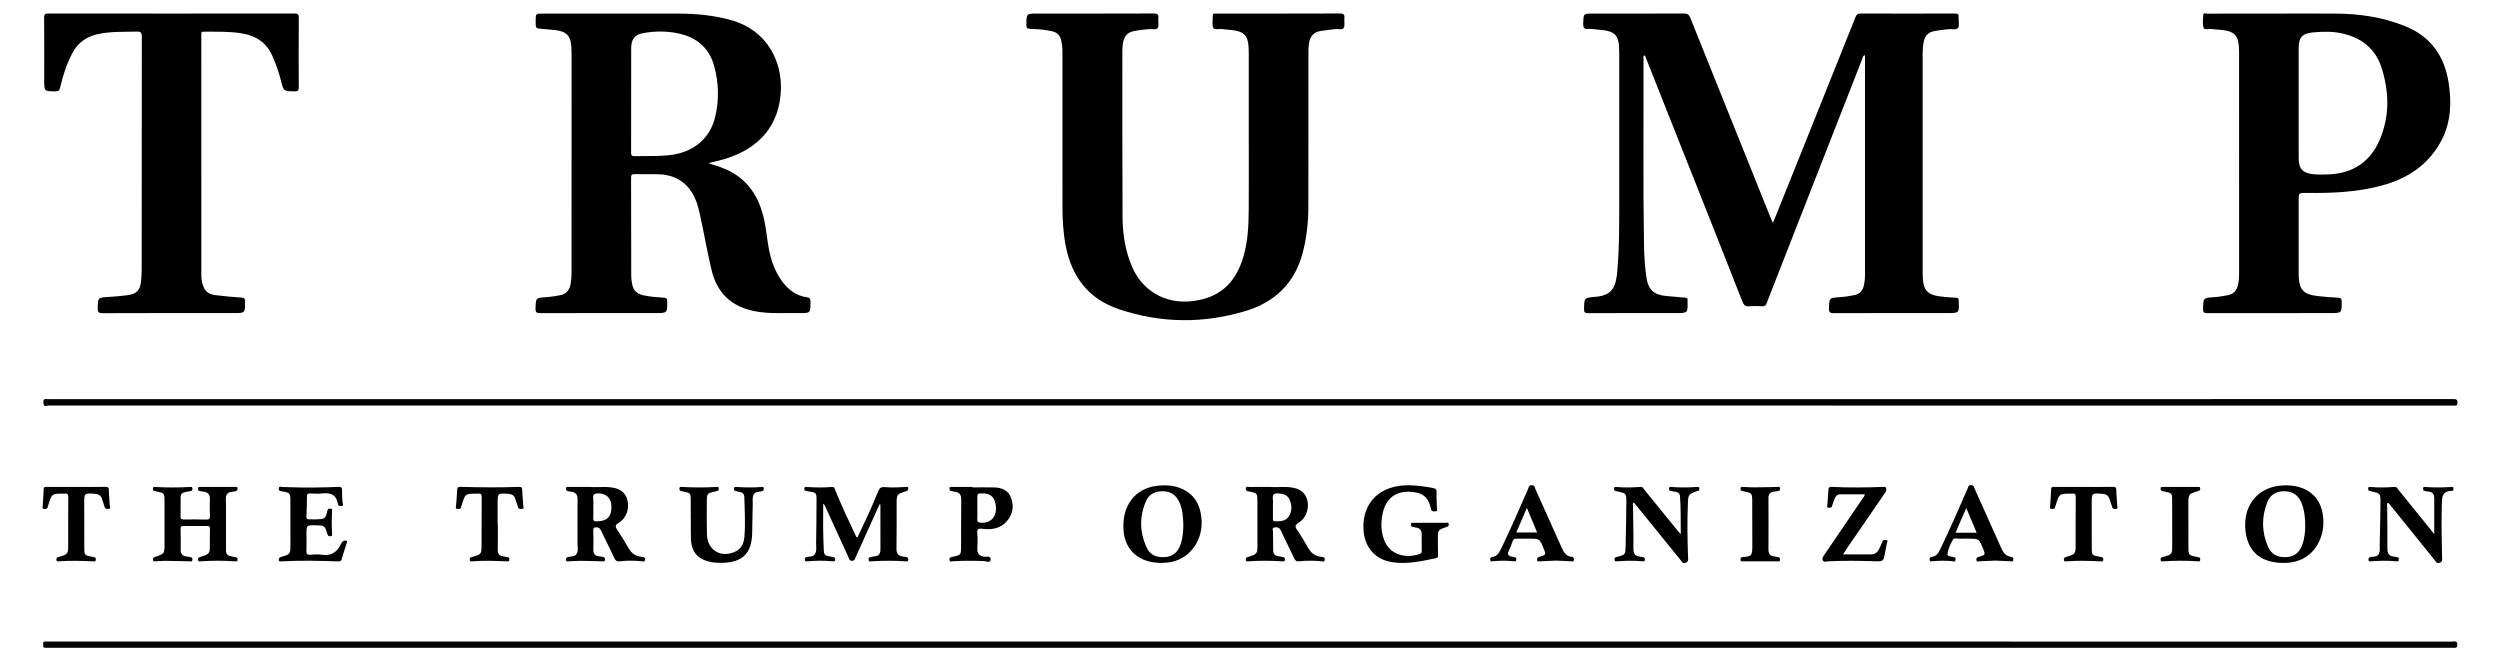 <?xml version="1.0" encoding="utf-8"?>
<!-- Generator: Adobe Illustrator 16.0.3, SVG Export Plug-In . SVG Version: 6.00 Build 0)  -->
<!DOCTYPE svg PUBLIC "-//W3C//DTD SVG 1.1//EN" "http://www.w3.org/Graphics/SVG/1.1/DTD/svg11.dtd">
<svg version="1.1" id="Capa_1" xmlns="http://www.w3.org/2000/svg" xmlns:xlink="http://www.w3.org/1999/xlink" x="0px" y="0px"
	 width="2560px" height="674px" viewBox="0 0 2560 674" enable-background="new 0 0 2560 674" xml:space="preserve">
<path fill-rule="evenodd" clip-rule="evenodd" d="M1815.497,228.306c8.108-20.163,15.849-39.375,23.563-58.597
	c20.342-50.69,40.701-101.374,60.937-152.106c1.129-2.828,2.422-3.79,5.502-3.777c32.083,0.129,64.166,0.128,96.249,0.003
	c3.188-0.013,4.193,0.837,3.921,3.98c-0.317,3.667,1.086,8.236-0.645,10.809c-1.644,2.447-6.568,0.829-10.033,1.273
	c-4.944,0.634-9.895,1.034-14.802,2.091c-6.247,1.345-9.286,5.294-10.403,11.182c-0.692,3.647-0.989,7.328-0.988,11.055
	c0.028,75.129,0.02,150.259,0.021,225.388c0,18.342,4.235,22.93,22.581,24.45c3.855,0.319,7.712,0.716,11.574,0.816
	c2.105,0.054,2.586,0.777,2.698,2.826c0.708,12.889,0.768,12.886-11.875,12.886c-38.532,0-77.064-0.058-115.596,0.087
	c-3.949,0.015-5.527-0.505-5.348-5.057c0.418-10.546,0.123-10.607,10.778-11.278c5.161-0.325,10.229-1.11,15.285-2.173
	c5.587-1.175,8.585-4.716,9.739-10.051c0.715-3.308,1.131-6.655,1.13-10.066c-0.022-74.323-0.017-148.646-0.021-222.969
	c0-0.766-0.065-1.531-0.108-2.505c-2.318,0.398-2.182,2.393-2.676,3.654c-30.431,77.626-60.802,155.276-91.178,232.924
	c-2.282,5.835-4.624,11.647-6.812,17.517c-0.772,2.071-1.831,3.033-4.201,2.927c-4.505-0.202-9.054-0.367-13.531,0.036
	c-3.87,0.348-5.567-1.084-6.956-4.624c-16.144-41.123-32.449-82.182-48.725-123.252c-16.511-41.669-33.026-83.335-49.588-124.984
	c-0.56-1.407-0.689-3.124-2.288-4.215c-1.246,0.98-0.745,2.35-0.743,3.487c0.199,63.359-0.579,126.721,0.497,190.076
	c0.2,11.759,0.831,23.526,2.692,35.162c1.82,11.368,7.801,16.665,19.488,17.736c6.578,0.603,13.151,1.271,19.737,1.773
	c1.954,0.149,3.053,0.694,2.712,2.844c-0.049,0.315-0.012,0.644-0.004,0.966c0.247,11.985,0.247,11.985-11.755,11.985
	c-29.987,0-59.975-0.054-89.962,0.078c-3.295,0.015-4.333-0.672-4.284-4.158c0.156-11.239-0.04-11.701,11.302-12.538
	c17.927-1.323,21.378-10.477,22.766-26.506c1.779-20.571,1.938-41.216,1.949-61.853c0.029-53.687,0.017-107.374,0.009-161.061
	c-0.002-19.237-3.479-22.941-22.712-24.322c-2.894-0.208-5.836-0.903-8.666-0.578c-4.963,0.57-5.674-1.599-5.522-5.959
	c0.339-9.776,0.105-9.785,9.695-9.785c31.115,0,62.231,0.075,93.347-0.1c3.643-0.02,5.267,1.036,6.614,4.405
	c27.341,68.303,54.81,136.555,82.262,204.813C1813.718,224.499,1814.425,225.928,1815.497,228.306z"/>
<path fill-rule="evenodd" clip-rule="evenodd" d="M1278.747,143.355c0.001-29.504,0.007-59.008-0.001-88.512
	c-0.005-19.498-3.458-23.181-23.026-24.635c-1.286-0.096-2.59-0.133-3.848-0.382c-3.254-0.645-8.394,1.201-9.446-1.294
	c-1.563-3.705-0.439-8.536-0.496-12.887c-0.016-1.201,0.489-1.756,1.687-1.732c0.966,0.019,1.934-0.007,2.901-0.007
	c41.757,0,83.515,0.068,125.271-0.105c4.153-0.018,5.331,1.153,4.857,5.081c-0.4,3.318,0.863,7.491-0.739,9.822
	c-1.545,2.247-6.002,0.644-9.155,1.127c-4.77,0.732-9.593,1.12-14.361,1.867c-6.889,1.079-10.667,5.235-11.865,12.1
	c-0.671,3.852-0.725,7.693-0.725,11.553c-0.018,52.236,0.069,104.474-0.057,156.71c-0.04,16.147-1.776,32.138-6.043,47.798
	c-8.263,30.333-28.457,49.491-57.686,58.419c-43.532,13.298-87.457,12.806-130.655-1.813c-30.821-10.43-47.976-33.167-54.081-64.778
	c-2.551-13.208-3.3-26.527-3.311-39.914c-0.041-52.236-0.009-104.474-0.029-156.71c-0.002-4.669-0.118-9.327-1.292-13.916
	c-1.233-4.813-3.958-7.794-8.918-9.022c-7.416-1.836-14.963-2.266-22.52-2.548c-2.869-0.107-4.201-0.462-4.19-3.915
	c0.035-11.757-0.13-11.758,11.683-11.758c39.5,0,79,0.066,118.499-0.1c4.012-0.017,5.449,0.904,4.943,4.974
	c-0.413,3.321,0.969,7.594-0.66,9.836c-1.739,2.395-6.29,0.809-9.594,1.223c-5.267,0.661-10.549,1.008-15.757,2.25
	c-5.545,1.321-8.512,4.729-9.777,10.063c-0.788,3.321-1.071,6.673-1.069,10.066c0.03,56.589-0.129,113.18,0.203,169.768
	c0.102,17.446,2.679,34.693,9.621,50.939c10.569,24.738,33.678,38.258,60.446,35.57c28.265-2.839,45.387-17.571,53.704-45.709
	c4.726-15.988,5.288-32.384,5.434-48.813C1278.901,190.434,1278.745,166.894,1278.747,143.355z"/>
<path fill-rule="evenodd" clip-rule="evenodd" d="M175.917,13.905c41.749,0,83.497,0.042,125.245-0.076
	c3.57-0.01,4.844,0.605,4.807,4.585c-0.219,23.532-0.183,47.067-0.026,70.6c0.023,3.462-0.604,4.639-4.381,4.558
	c-11.022-0.238-11.106-0.02-13.787-10.701c-2.237-8.91-5.275-17.497-9.018-25.895c-6.086-13.654-16.89-20.455-31.21-22.822
	c-12.812-2.119-25.7-1.575-38.579-1.733c-1.997-0.024-3.093,0.429-2.856,2.649c0.102,0.956,0.016,1.932,0.016,2.899
	c0,79.307-0.007,158.612,0.019,237.918c0.001,4.498-0.189,9.004,0.858,13.47c1.884,8.036,5.446,11.839,13.555,12.877
	c8.939,1.145,17.941,1.862,26.934,2.502c2.705,0.192,3.362,1.06,3.39,3.702c0.13,12.149,0.222,12.148-11.648,12.148
	c-44.649,0-89.3-0.069-133.949,0.111c-4.298,0.017-5.369-1.033-5.243-5.274c0.321-10.794,0.104-10.688,11.038-11.344
	c6.748-0.405,13.504-0.979,20.195-1.912c8.487-1.184,12.161-5.126,13.063-13.548c0.445-4.158,0.736-8.354,0.738-12.533
	c0.042-79.467-0.003-158.935,0.127-238.401c0.006-4.155-0.804-5.487-5.224-5.35c-13.504,0.418-27.035-0.358-40.395,2.734
	c-11.743,2.718-20.291,9.102-25.813,19.857C68.15,65.88,64.39,77.455,61.649,89.382c-0.674,2.937-1.58,4.216-4.94,4.182
	c-11.424-0.114-11.425,0.05-11.425-11.504c0-21.277,0.108-42.556-0.102-63.831c-0.037-3.729,1.017-4.417,4.523-4.407
	C91.775,13.95,133.846,13.905,175.917,13.905z"/>
<path fill-rule="evenodd" clip-rule="evenodd" fill="#020202" d="M1280.528,408.704c410.138,0,820.277,0.002,1230.416-0.034
	c3.233-0.001,6.196-0.38,5.403,4.468c-0.259,1.587-0.577,2.343-2.26,2.2c-1.12-0.095-2.255-0.016-3.384-0.016
	c-820.277,0.001-1640.554,0.002-2460.832-0.093c-1.745,0-4.747,1.981-5.338-1.872c-0.491-3.195,0.064-5.435,4.133-4.684
	c1.092,0.201,2.252,0.03,3.38,0.03C461.541,408.704,871.034,408.704,1280.528,408.704z"/>
<path fill-rule="evenodd" clip-rule="evenodd" fill="#050505" d="M1280.377,656.945c409.977,0,819.953-0.002,1229.93,0.033
	c2.664,0,6.556-1.537,5.929,3.943c-0.224,1.948-0.904,2.512-2.656,2.421c-1.287-0.067-2.579-0.011-3.868-0.011
	c-819.793,0-1639.585,0-2459.378-0.002c-1.451,0-2.911,0.091-4.35-0.044c-2.623-0.246-1.471-2.386-1.713-3.767
	c-0.239-1.359-0.103-2.625,1.824-2.573c1.45,0.04,2.901-0.001,4.353-0.001C460.423,656.945,870.4,656.945,1280.377,656.945z"/>
<path fill-rule="evenodd" clip-rule="evenodd" d="M900.69,516.407c-5.417,11.947-10.843,23.891-16.246,35.844
	c-2.713,6.003-5.317,12.056-8.113,18.02c-0.804,1.715-0.95,4.105-4.021,3.986c-2.778-0.108-2.834-2.226-3.572-3.831
	c-7.706-16.794-15.349-33.615-23.054-50.408c-0.626-1.364-0.783-3.094-2.73-4.076c-0.135,16.463-0.221,32.667,0.687,48.868
	c0.154,2.753,1.448,4.088,4.024,4.534c1.901,0.329,3.788,0.746,5.677,1.143c1.587,0.333,1.935,1.419,1.818,2.884
	c-0.109,1.371-1.012,1.512-2.019,1.413c-9.017-0.876-18.03-0.718-27.043,0.027c-1.099,0.091-1.85-0.17-1.947-1.474
	c-0.108-1.447,0.182-2.522,1.803-2.888c2.931-0.661,6.584-0.161,8.406-2.914c2.215-3.348,1.313-7.512,1.371-11.328
	c0.228-14.99,0.393-29.982,0.391-44.974c-0.001-6.411-0.765-7.009-7.109-7.879c-1.275-0.176-2.533-0.469-3.806-0.66
	c-1.49-0.226-1.604-1.233-1.616-2.469c-0.016-1.755,1.153-1.66,2.284-1.587c8.696,0.567,17.397,0.84,26.083-0.044
	c2.652-0.271,2.71,1.752,3.31,3.243c6.357,15.812,13.638,31.207,20.967,46.58c0.32,0.671,0.319,1.626,1.786,1.96
	c6.721-14.381,13.71-28.745,19.681-43.577c3.348-8.316,3.264-8.426,12-7.808c5.818,0.411,11.596-0.119,17.393-0.303
	c1.065-0.034,2.7-0.886,2.95,1.307c0.202,1.771-0.539,2.496-2.222,3.027c-9.591,3.032-9.645,3.079-9.688,13.196
	c-0.065,15.154,0.154,30.313-0.122,45.462c-0.096,5.264,1.917,7.803,6.986,8.26c1.12,0.101,2.232,0.315,3.339,0.529
	c1.69,0.325,1.78,1.578,1.687,2.958c-0.119,1.774-1.423,1.439-2.483,1.367c-11.759-0.804-23.516-0.739-35.277-0.012
	c-1.15,0.072-2.674,0.591-2.864-1.513c-0.169-1.87,0.767-2.641,2.41-2.923c1.269-0.218,2.528-0.536,3.806-0.648
	c4.385-0.385,5.984-2.849,5.957-7.098c-0.1-15.301-0.039-30.602-0.039-45.902C901.252,516.604,900.971,516.506,900.69,516.407z"/>
<path fill-rule="evenodd" clip-rule="evenodd" d="M222.964,498.624c5.795,0.004,11.59-0.022,17.385,0.028
	c1.111,0.009,2.674-0.739,2.895,1.407c0.184,1.793-0.573,2.618-2.25,3.05c-2.895,0.747-6.576,0.128-8.422,2.825
	c-2.073,3.028-1.139,6.897-1.157,10.4c-0.075,15.142-0.04,30.284,0.014,45.428c0.022,6.358,0.65,7.034,6.884,8.251
	c1.104,0.216,2.218,0.385,3.325,0.592c1.425,0.268,1.605,1.272,1.606,2.518c0.002,1.636-0.959,1.783-2.212,1.696
	c-11.909-0.828-23.819-0.834-35.729-0.018c-1.104,0.076-2.34,0.266-2.53-1.405c-0.164-1.449,0.196-2.552,1.773-2.936
	c0.156-0.037,0.317-0.063,0.47-0.113c9.807-3.171,9.808-3.171,9.854-13.435c0.023-5.154-0.047-10.312,0.104-15.463
	c0.062-2.103-0.656-2.851-2.722-2.835c-8.213,0.062-16.427,0.092-24.64-0.013c-2.587-0.033-2.754,1.312-2.717,3.332
	c0.127,6.926,0.285,13.856,0.123,20.778c-0.102,4.337,1.634,6.679,5.939,7.129c0.96,0.101,1.92,0.238,2.866,0.427
	c1.553,0.309,3.313,0.336,3.199,2.718c-0.134,2.805-2.188,1.774-3.554,1.757c-8.211-0.104-16.42-0.375-24.631-0.445
	c-3.215-0.028-6.433,0.321-9.648,0.493c-1.313,0.069-2.609,0.258-2.633-1.773c-0.02-1.593,0.709-2.215,2.125-2.693
	c9.74-3.281,9.766-3.309,9.785-13.612c0.026-14.659,0.059-29.319-0.034-43.978c-0.048-7.622-0.459-7.962-7.89-9.403
	c-0.945-0.184-1.891-0.396-2.808-0.684c-1.48-0.466-1.161-1.739-1.114-2.818c0.064-1.455,1.222-1.25,2.126-1.196
	c11.913,0.718,23.824,0.682,35.738,0.007c1.037-0.059,2.356-0.425,2.519,1.336c0.131,1.43-0.13,2.565-1.778,2.877
	c-0.315,0.06-0.617,0.211-0.933,0.245c-11.071,1.195-9.163,3.471-9.352,12.387c-0.092,4.348,0.111,8.704-0.067,13.046
	c-0.099,2.414,0.486,3.424,3.12,3.387c7.728-0.106,15.459-0.034,23.188,0.104c2.743,0.049,4.017-0.582,3.834-3.759
	c-0.325-5.621-0.38-11.284-0.095-16.906c0.259-5.103-2.065-7.416-6.852-7.913c-1.275-0.132-2.531-0.45-3.792-0.698
	c-1.465-0.287-1.528-1.37-1.525-2.575c0.004-1.775,1.243-1.545,2.346-1.546C211.052,498.617,217.009,498.621,222.964,498.624z"/>
<path fill-rule="evenodd" clip-rule="evenodd" d="M1464.546,535.315c5.315-0.001,10.631-0.04,15.944,0.03
	c1.102,0.014,2.713-0.796,3.021,1.305c0.262,1.788-0.57,2.445-2.227,2.993c-8.914,2.952-8.919,3.008-8.911,12.355
	c0.005,5.479,0.063,10.958,0.167,16.435c0.029,1.56-0.022,2.687-1.999,3.103c-14.664,3.093-29.317,6.396-44.454,4.2
	c-18.003-2.613-29.088-15.364-29.905-34.142c-1.191-27.413,17.389-45.188,46.819-44.674c8.224,0.145,16.353,1.296,24.441,2.812
	c2.934,0.55,3.784,1.767,3.65,4.792c-0.228,5.136,0.282,10.302,0.295,15.456c0.004,1.28,1.274,3.466-1.57,3.632
	c-2.117,0.124-3.903,0.274-4.558-2.729c-1.648-7.568-5.003-14.065-13.349-16.101c-14.479-3.532-31.193-0.438-35.877,20.154
	c-2.157,9.489-2.155,18.906,1.36,28.022c6.23,16.157,23.268,19.065,36.756,14.155c1.82-0.662,1.736-2.041,1.725-3.517
	c-0.041-5.318-0.173-10.638-0.047-15.951c0.106-4.413-1.646-6.991-6.184-7.458c-1.109-0.114-2.187-0.517-3.286-0.745
	c-1.467-0.304-1.533-1.354-1.535-2.564c-0.004-1.776,1.229-1.557,2.333-1.559C1452.953,535.313,1458.75,535.317,1464.546,535.315z"
	/>
<path fill-rule="evenodd" clip-rule="evenodd" d="M1721.112,547.056c-0.256-13.679,0.245-26.343-0.821-38.998
	c-0.239-2.836-1.99-3.867-4.316-4.412c-1.72-0.402-3.485-0.617-5.23-0.908c-1.438-0.24-1.641-1.208-1.639-2.471
	c0.003-1.691,1.048-1.725,2.242-1.625c8.857,0.735,17.713,0.593,26.57-0.008c1.177-0.079,2.264-0.066,2.247,1.645
	c-0.014,1.26-0.216,2.239-1.658,2.475c-0.157,0.026-0.313,0.074-0.466,0.127c-9.085,3.157-9.239,3.152-9.644,12.939
	c-0.759,18.372-0.521,36.747,0.199,55.117c0.084,2.166,0.616,4.186-2.552,5.327c-3.086,1.111-3.657-0.953-4.859-2.435
	c-15.238-18.759-30.446-37.539-45.668-56.311c-0.797-0.981-1.639-1.926-2.479-2.909c-1.566,1.146-0.833,2.527-0.822,3.654
	c0.128,14.509,0.578,29.019,0.4,43.522c-0.065,5.341,1.92,7.749,6.954,8.22c1.115,0.104,2.217,0.385,3.319,0.612
	c1.498,0.309,1.416,1.46,1.428,2.621c0.015,1.742-1.146,1.661-2.3,1.547c-8.855-0.882-17.709-0.652-26.562,0.027
	c-1.266,0.097-2.214-0.061-2.182-1.701c0.023-1.21,0.098-2.27,1.546-2.572c0.314-0.066,0.627-0.146,0.938-0.23
	c8.47-2.291,8.645-2.286,8.862-10.855c0.39-15.31,0.654-30.623,0.753-45.938c0.053-8.087-0.543-8.548-8.377-10.14
	c-1.1-0.223-2.212-0.457-3.26-0.844c-1.167-0.43-0.922-1.538-0.939-2.484c-0.028-1.436,1.007-1.485,1.977-1.397
	c8.375,0.764,16.749,0.594,25.116-0.058c2.548-0.199,3.174,1.945,4.307,3.331c11.62,14.224,23.166,28.507,34.74,42.769
	C1719.401,545.266,1719.937,545.783,1721.112,547.056z"/>
<path fill-rule="evenodd" clip-rule="evenodd" d="M2492.662,546.847c0-12.81-0.033-24.704,0.017-36.599
	c0.019-4.578-2.183-6.791-6.704-6.942c-1.11-0.038-2.209-0.419-3.319-0.613c-1.617-0.282-1.326-1.523-1.368-2.624
	c-0.053-1.401,0.853-1.523,1.894-1.438c9.017,0.738,18.033,0.604,27.052,0.01c0.9-0.06,2.002-0.202,2.045,1.29
	c0.039,1.343,0.105,2.822-1.722,2.81c-10.11-0.064-9.927,6.757-10.133,14.108c-0.504,18.06-0.206,36.1,0.28,54.146
	c0.059,2.161,0.598,4.19-2.595,5.293c-3.119,1.076-3.676-1.08-4.85-2.53c-15.912-19.651-31.778-39.338-47.628-58.981
	c-1.963,0.903-1.188,2.388-1.182,3.502c0.07,14.507,0.415,29.016,0.242,43.518c-0.063,5.275,1.953,7.771,7.005,8.205
	c0.961,0.083,1.909,0.299,2.862,0.46c1.654,0.281,1.871,1.407,1.813,2.847c-0.07,1.769-1.248,1.587-2.365,1.476
	c-8.693-0.868-17.382-0.649-26.075,0.001c-1.249,0.094-2.609,0.417-2.621-1.7c-0.01-1.57,0.511-2.378,2.048-2.676
	c2.814-0.544,6.406-0.095,8.09-2.475c2.06-2.914,1.308-6.849,1.383-10.367c0.318-14.663,0.664-29.329,0.773-43.995
	c0.059-7.944-0.703-8.605-8.433-10.188c-1.098-0.225-2.206-0.469-3.249-0.864c-1.179-0.448-0.851-1.579-0.871-2.503
	c-0.03-1.407,0.951-1.467,1.963-1.37c8.373,0.796,16.745,0.579,25.111-0.057c2.343-0.178,2.895,1.754,3.932,3.031
	C2468.131,516.48,2480.156,531.379,2492.662,546.847z"/>
<path fill-rule="evenodd" clip-rule="evenodd" d="M707.33,530.857c0-6.123,0.045-12.246-0.011-18.37
	c-0.07-7.574-0.195-7.677-7.485-9.137c-0.945-0.189-1.875-0.453-2.815-0.665c-1.628-0.367-1.151-1.674-1.219-2.726
	c-0.099-1.53,1.06-1.388,1.969-1.337c12.079,0.656,24.154,0.673,36.232,0c0.949-0.054,2.022-0.062,1.969,1.405
	c-0.034,0.94,0.227,2.017-0.931,2.492c-0.739,0.302-1.528,0.503-2.311,0.677c-8.919,1.991-8.947,1.988-8.945,11.27
	c0.002,10.957-0.187,21.921,0.147,32.868c0.502,16.467,14.876,24.645,29.729,17.122c6.002-3.04,8.101-8.553,8.613-14.709
	c1.124-13.518,0.322-27.051-0.055-40.578c-0.091-3.293-1.766-4.971-4.919-5.455c-1.428-0.22-2.835-0.577-4.247-0.895
	c-1.432-0.321-1.489-1.396-1.501-2.601c-0.018-1.728,1.108-1.665,2.262-1.594c8.692,0.544,17.381,0.769,26.076,0.028
	c0.886-0.074,2.067-0.327,2.149,1.136c0.059,1.074,0.386,2.315-1.04,2.882c-0.299,0.118-0.598,0.245-0.906,0.333
	c-2.87,0.819-6.544,0.236-8.251,3.202c-1.72,2.985-0.903,6.617-1.009,9.955c-0.312,9.824-0.396,19.654-0.583,29.482
	c-0.392,20.607-9.607,30.101-30.126,30.706c-6.6,0.194-13.167-0.351-19.397-3.031c-9.795-4.217-13.001-12.343-13.248-22.16
	c-0.169-6.763-0.032-13.534-0.032-20.302C707.405,530.857,707.368,530.857,707.33,530.857z"/>
<path fill-rule="evenodd" clip-rule="evenodd" d="M355.606,554.123c-1.945,6.214-3.976,12.432-5.805,18.708
	c-0.528,1.813-1.492,2.096-3.123,2.039c-19.488-0.677-38.978-1.097-58.469-0.06c-1.151,0.062-2.63,0.563-2.721-1.602
	c-0.078-1.832,0.721-2.467,2.365-2.938c9.511-2.722,9.533-2.761,9.549-12.819c0.023-15.147,0.062-30.295-0.043-45.441
	c-0.047-6.909-0.759-7.56-7.497-8.695c-0.318-0.053-0.65-0.05-0.955-0.142c-1.564-0.466-3.696-0.138-3.414-2.932
	c0.293-2.896,2.419-1.589,3.639-1.54c13.207,0.52,26.413,0.733,39.626,0.396c5.959-0.153,11.925-0.2,17.874-0.545
	c2.745-0.159,3.634,0.714,3.633,3.446c-0.001,4.5-0.069,9.026,0.785,13.494c0.187,0.975,0.782,2.464-1.087,2.506
	c-1.172,0.026-2.626,0.686-3.456-0.836c-0.23-0.423-0.475-0.873-0.55-1.337c-1.525-9.405-7.618-11.552-16.104-10.554
	c-3.974,0.468-8.052,0.182-12.076,0.04c-2.293-0.081-3.461,0.3-3.454,3.048c0.019,6.764-0.247,13.532-0.541,20.293
	c-0.098,2.253,0.535,3.287,2.931,3.143c2.084-0.126,4.19,0.137,6.279,0.049c9.263-0.391,10.262,0.057,12.173-8.735
	c0.435-1.999,1.62-2.5,3.482-2.272c2.124,0.259,1.41,1.782,1.348,2.922c-0.402,7.411-0.38,14.817,0.001,22.228
	c0.068,1.318,0.82,2.982-1.65,3.131c-1.753,0.105-2.468-0.486-3.02-2.189c-2.894-8.939-2.954-8.92-12.455-9.042
	c-9.034-0.116-9.034-0.116-9.034,9.066c0,5.479,0.207,10.969-0.075,16.433c-0.18,3.481,0.611,5.009,4.439,4.654
	c3.835-0.355,7.8-0.555,11.582,0.016c9.438,1.424,15.419-2.769,19.288-10.887C350.39,554.4,352.049,552.589,355.606,554.123z"/>
<path fill-rule="evenodd" clip-rule="evenodd" d="M1909.56,506.178c-8.557,0-17.021-0.027-25.483,0.014
	c-2.829,0.014-4.315,1.942-5.283,4.265c-1.048,2.514-2.087,5.061-2.773,7.686c-0.548,2.099-1.981,1.696-3.362,1.753
	c-2.271,0.093-1.554-1.577-1.481-2.697c0.344-5.3,0.821-10.592,1.139-15.893c0.117-1.955,0.736-2.836,2.892-2.737
	c17.866,0.825,35.739,0.744,53.604-0.021c2.766-0.118,2.728,1.293,2.665,3.234c-0.063,1.963-1.39,3.202-2.372,4.632
	c-12.472,18.164-24.973,36.309-37.438,54.475c-1.425,2.075-2.69,4.258-4.29,6.804c10.055,0,19.473,0.029,28.89-0.014
	c3.813-0.019,6.278-2.232,7.907-5.434c1.16-2.28,2.26-4.62,3.081-7.037c0.751-2.211,2.265-2.542,4.139-2.195
	c2.676,0.497,0.912,2.256,0.737,3.379c-0.495,3.174-1.261,6.305-1.834,9.466c-1.64,9.059-1.626,9.167-10.954,8.847
	c-15.618-0.536-31.229-0.637-46.847,0.032c-1.971,0.084-4.742,1.197-5.822-0.667c-1.436-2.479,0.629-4.794,2.096-6.942
	c12.869-18.863,25.712-37.743,38.53-56.642C1908.163,509.209,1909.394,508.082,1909.56,506.178z"/>
<path fill-rule="evenodd" clip-rule="evenodd" d="M509.766,536.702c0,8.705,0.176,17.415-0.073,26.113
	c-0.128,4.473,1.783,6.529,5.99,7c1.437,0.16,2.856,0.48,4.281,0.738c1.438,0.26,1.562,1.272,1.61,2.512
	c0.064,1.64-0.822,1.835-2.102,1.784c-12.081-0.484-24.161-1.033-36.244-0.032c-1.172,0.097-2.278,0.091-2.234-1.626
	c0.03-1.179-0.003-2.287,1.471-2.609c0.313-0.068,0.623-0.162,0.932-0.25c9.524-2.71,9.644-2.71,9.717-12.634
	c0.119-16.121,0.008-32.244,0.136-48.365c0.022-2.808-0.533-4.39-3.691-3.851c-0.47,0.08-0.965,0.011-1.449,0.011
	c-11.637-0.018-11.658-0.003-15.11,11.057c-0.335,1.074-0.621,2.168-1.03,3.214c-0.719,1.84-2.369,1.37-3.741,1.303
	c-2.124-0.104-1.386-1.646-1.291-2.858c0.428-5.462,1.053-10.923,1.167-16.393c0.061-2.903,1.184-3.336,3.71-3.269
	c19.821,0.522,39.647,0.731,59.468,0.021c2.427-0.087,3.361,0.447,3.44,3.09c0.166,5.469,0.807,10.92,1.147,16.386
	c0.066,1.062,1.108,2.784-1.058,3.01c-1.704,0.179-3.61,0.535-4.354-1.858c-0.809-2.606-1.911-5.132-2.59-7.769
	c-1.051-4.082-3.653-5.557-7.708-5.797c-10.612-0.627-10.605-0.738-10.605,9.792c0,7.094,0,14.188,0,21.281
	C509.626,536.702,509.696,536.702,509.766,536.702z"/>
<path fill-rule="evenodd" clip-rule="evenodd" d="M78.223,498.622c9.819,0,19.641,0.132,29.456-0.081
	c2.978-0.064,3.8,0.678,3.806,3.681c0.009,5.138,0.669,10.271,0.915,15.414c0.057,1.19,1.275,3.063-1.166,3.435
	c-2.073,0.316-3.713-0.021-4.321-2.548c-0.599-2.488-1.685-4.854-2.392-7.322c-1.08-3.769-3.504-5.287-7.393-5.554
	c-10.887-0.745-10.885-0.861-10.877,9.852c0.011,14.977-0.001,29.953,0.063,44.93c0.035,8.194,0.108,8.207,7.965,9.691
	c0.79,0.148,1.588,0.261,2.367,0.449c1.413,0.341,1.478,1.422,1.487,2.625c0.013,1.685-1.058,1.696-2.249,1.648
	c-11.906-0.481-23.812-1.026-35.72-0.029c-1.154,0.097-2.299,0.149-2.417-1.525c-0.104-1.472,0.271-2.541,1.874-2.848
	c0.158-0.03,0.316-0.065,0.471-0.111c9.656-2.895,9.695-2.895,9.72-13.043c0.039-15.943-0.061-31.887,0.095-47.828
	c0.03-3.09-0.691-4.551-3.941-3.972c-0.313,0.056-0.643,0.008-0.965,0.007c-11.841-0.02-11.973,0.077-15.449,11.3
	c-0.285,0.919-0.651,1.818-0.865,2.754c-0.486,2.122-2.168,1.497-3.504,1.536c-2.146,0.062-1.581-1.535-1.509-2.729
	c0.35-5.781,0.886-11.555,1.043-17.339c0.079-2.894,1.841-2.422,3.561-2.422c9.982-0.003,19.964-0.002,29.947-0.002
	C78.223,498.601,78.223,498.611,78.223,498.622z"/>
<path fill-rule="evenodd" clip-rule="evenodd" d="M2133.902,498.623c9.819,0,19.642,0.143,29.455-0.086
	c3.036-0.069,3.748,0.764,3.77,3.708c0.039,5.301,0.662,10.595,0.982,15.895c0.067,1.127,0.898,2.811-1.248,2.913
	c-1.482,0.07-3.24,0.643-3.909-1.664c-0.804-2.772-1.968-5.439-2.78-8.209c-1.105-3.771-3.537-5.271-7.414-5.535
	c-10.871-0.74-10.869-0.854-10.862,9.865c0.012,14.976-0.003,29.951,0.063,44.927c0.036,8.179,0.122,8.205,7.977,9.684
	c0.789,0.149,1.588,0.258,2.367,0.45c1.409,0.347,1.472,1.43,1.478,2.633c0.008,1.688-1.074,1.686-2.258,1.638
	c-11.905-0.485-23.812-1.021-35.719-0.03c-1.146,0.095-2.289,0.146-2.387-1.525c-0.071-1.227,0.093-2.254,1.425-2.699
	c0.305-0.102,0.623-0.163,0.93-0.256c9.624-2.927,9.661-2.927,9.685-13.073c0.037-15.942-0.065-31.886,0.096-47.826
	c0.032-3.131-0.765-4.506-3.97-3.945c-0.313,0.055-0.644,0.008-0.965,0.007c-11.817-0.018-11.94,0.074-15.428,11.33
	c-0.285,0.919-0.646,1.819-0.869,2.753c-0.505,2.117-2.195,1.471-3.525,1.503c-2.168,0.051-1.539-1.588-1.471-2.757
	c0.342-5.78,0.877-11.554,1.04-17.338c0.083-2.923,1.899-2.386,3.594-2.388c9.981-0.009,19.964-0.004,29.946-0.004
	C2133.904,498.602,2133.904,498.612,2133.902,498.623z"/>
<path fill-rule="evenodd" clip-rule="evenodd" d="M1802.285,574.797c-5.635,0.002-11.27,0.027-16.904-0.017
	c-1.289-0.01-3.025,0.728-3.128-1.74c-0.084-1.994,1.122-2.616,2.646-2.709c8.646-0.525,9.52-0.952,9.487-12.398
	c-0.041-15.147-0.021-30.295-0.103-45.442c-0.04-7.171-0.612-7.748-7.703-9.113c-0.945-0.182-1.887-0.394-2.825-0.608
	c-1.442-0.327-1.474-1.412-1.489-2.61c-0.021-1.8,1.239-1.569,2.314-1.536c4.026,0.121,8.052,0.438,12.076,0.42
	c7.569-0.037,15.137-0.304,22.706-0.353c1.285-0.008,3.358-1.193,3.456,1.776c0.085,2.6-1.84,2.155-3.231,2.534
	c-0.925,0.253-1.907,0.304-2.866,0.418c-3.954,0.471-5.888,2.39-5.851,6.669c0.152,17.564,0.179,35.13,0.02,52.692
	c-0.037,4.179,1.533,6.338,5.567,6.906c1.432,0.202,2.845,0.539,4.273,0.768c1.533,0.246,2.099,1.057,2.072,2.644
	c-0.035,2.106-1.4,1.702-2.65,1.702C1814.197,574.793,1808.24,574.797,1802.285,574.797z"/>
<path fill-rule="evenodd" clip-rule="evenodd" d="M2232.976,498.618c5.791,0.001,11.583-0.018,17.374,0.016
	c1.162,0.007,2.65-0.523,2.71,1.63c0.046,1.626-0.644,2.095-2.113,2.54c-10.016,3.03-10.05,3.075-10.075,13.739
	c-0.034,14.65-0.041,29.301,0.046,43.951c0.046,7.824,0.469,8.204,8.175,9.667c0.789,0.149,1.573,0.325,2.363,0.473
	c1.441,0.27,1.583,1.276,1.588,2.514c0.007,1.677-1.05,1.753-2.241,1.663c-12.064-0.902-24.127-0.708-36.19,0.006
	c-0.918,0.054-2.072,0.24-2.069-1.234c0.002-1.056-0.44-2.338,1.036-2.873c0.453-0.164,0.928-0.269,1.393-0.394
	c9.336-2.512,9.363-2.512,9.366-12.313c0.003-15.294-0.011-30.588-0.063-45.882c-0.023-6.896-0.504-7.4-7.444-8.727
	c-0.789-0.151-1.58-0.292-2.373-0.421c-1.553-0.252-1.997-1.157-1.987-2.696c0.011-2.174,1.472-1.647,2.648-1.651
	C2221.07,498.605,2227.023,498.617,2232.976,498.618z"/>
<path fill-rule="evenodd" clip-rule="evenodd" d="M725.358,167.07c6.076,2.076,11.667,3.612,16.957,5.859
	c23.642,10.041,35.449,29.134,40.455,53.394c2.826,13.695,3.313,27.825,7.745,41.218c2.596,7.844,6.129,15.187,11.238,21.732
	c6.274,8.039,14.053,13.685,24.374,15.107c2.934,0.404,3.865,1.548,3.846,4.601c-0.07,11.605,0.056,11.76-11.341,11.568
	c-15.116-0.255-30.279,1.07-45.321-1.776c-23.987-4.537-38.947-18.306-44.682-42.219c-4.767-19.874-8.079-40.041-12.591-59.961
	c-0.998-4.402-2.281-8.712-4.084-12.845c-7.267-16.658-20.215-24.876-38.19-25.329c-7.893-0.199-15.798,0.081-23.692-0.096
	c-2.793-0.063-3.863,0.412-3.85,3.599c0.14,33.688,0.077,67.375,0.144,101.063c0.005,2.552,0.484,5.118,0.906,7.651
	c1.062,6.386,4.644,10.201,11.14,11.665c7.125,1.605,14.341,2.075,21.563,2.533c2.506,0.159,3.131,0.892,3.187,3.373
	c0.281,12.382,0.365,12.38-11.919,12.38c-39.168,0-78.335-0.054-117.503,0.083c-3.91,0.015-5.563-0.44-5.379-5.042
	c0.425-10.582,0.124-10.625,10.792-11.31c4.671-0.3,9.25-1.102,13.857-1.896c7.159-1.233,10.487-5.711,11.424-12.42
	c0.467-3.341,0.824-6.73,0.826-10.098c0.046-75.273,0.045-150.545,0.029-225.818c-0.004-18.364-3.974-22.555-22.327-23.832
	c-2.411-0.167-4.814-0.457-7.226-0.611c-7.235-0.465-7.236-0.45-7.236-7.982c0-7.755,0-7.755,7.75-7.755
	c45.938,0,91.875-0.024,137.813,0.012c18.583,0.015,36.954,1.698,54.942,6.782c36.724,10.377,51.966,42.293,50.6,72.232
	c-1.595,34.954-21.7,59.189-57.658,69.896C736.728,164.381,731.392,165.538,725.358,167.07z M646.252,156.056
	c-0.017,2.772,0.418,3.97,3.618,3.875c11.59-0.345,23.19,0.226,34.78-0.931c24.671-2.462,42.213-16.493,47.656-39.14
	c4.175-17.37,3.758-34.862-0.945-52.099c-4.506-16.518-15.281-27.42-31.625-32.218c-13.16-3.863-26.746-4.058-40.238-1.808
	c-9.604,1.602-13.133,6.136-13.175,15.942c-0.073,17.407-0.02,34.814-0.018,52.222C646.308,119.952,646.361,138.004,646.252,156.056
	z"/>
<path fill-rule="evenodd" clip-rule="evenodd" d="M2331.583,13.905c20.311,0,40.62-0.113,60.93,0.03
	c24.003,0.169,47.379,3.688,69.863,12.657c26.688,10.645,40.823,30.727,45.067,58.451c3.08,20.125,2.349,40.051-7.233,58.446
	c-12.981,24.921-34.453,39.222-61.133,46.469c-25.301,6.873-51.14,7.964-77.144,7.582c-8.112-0.119-8.114-0.019-8.114,7.91
	c0,24.179,0,48.357,0.002,72.536c0,1.612-0.024,3.225,0.038,4.835c0.53,13.542,4.876,18.504,18.264,20.196
	c7.186,0.908,14.431,1.43,21.665,1.804c2.911,0.15,4.146,0.646,4.137,4.012c-0.033,11.754,0.123,11.755-11.683,11.755
	c-41.908,0-83.817-0.04-125.726,0.076c-3.394,0.009-4.671-0.487-4.584-4.333c0.254-11.296,0.046-11.328,11.492-12.054
	c4.675-0.296,9.25-1.115,13.842-2.005c6.226-1.208,9.369-5.108,10.571-11.014c0.744-3.647,1.008-7.322,1.008-11.046
	c-0.023-75.436-0.011-150.872-0.023-226.308c-0.004-18.232-3.905-22.393-21.959-23.628c-1.768-0.121-3.563-0.154-5.292-0.493
	c-3.107-0.609-8.144,1.188-8.995-1.145c-1.455-3.985-0.683-8.874-0.424-13.359c0.145-2.53,2.545-1.309,3.864-1.313
	C2283.872,13.884,2307.729,13.905,2331.583,13.905z M2353.845,162.352c0.048,10.445,4.293,14.96,14.653,15.997
	c5.623,0.563,11.253,0.494,16.895,0.193c24.792-1.322,42.27-13.365,51.777-36.213c9.813-23.581,9.311-47.771,1.947-71.83
	c-6.221-20.322-20.664-31.921-41.182-36.378c-9.725-2.112-19.495-1.812-29.32-0.936c-10.885,0.97-14.781,5.064-14.789,16.063
	c-0.015,18.529-0.004,37.057-0.005,55.586C2353.819,124.006,2353.757,143.18,2353.845,162.352z"/>
<path fill-rule="evenodd" clip-rule="evenodd" d="M602.691,498.601c7.723,0.679,15.451-0.495,23.16,0.484
	c9.784,1.242,14.966,5.631,16.824,13.922c1.874,8.36-1.625,17.948-8.966,22.257c-3.717,2.181-4.06,3.691-1.73,7.143
	c4.224,6.254,8.065,12.773,11.873,19.295c2.901,4.97,7.041,7.764,12.727,8.443c1.814,0.218,4.262,0.009,3.933,2.984
	c-0.336,3.039-2.752,1.593-4.163,1.489c-7.247-0.537-14.496-0.761-21.704,0.146c-3.168,0.398-4.456-0.857-5.706-3.556
	c-4.39-9.465-9.103-18.778-13.622-28.185c-0.914-1.9-1.984-2.906-4.315-3.017c-2.686-0.127-3.647,0.425-3.533,3.311
	c0.256,6.434,0.362,12.891,0.111,19.321c-0.174,4.468,1.675,6.582,5.958,7.007c1.433,0.144,2.843,0.526,4.261,0.813
	c1.687,0.343,1.771,1.586,1.683,2.961c-0.113,1.773-1.404,1.407-2.472,1.382c-7.403-0.177-14.805-0.473-22.209-0.523
	c-4.181-0.028-8.363,0.36-12.547,0.518c-1.201,0.045-2.65,0.492-2.669-1.649c-0.013-1.506,0.38-2.411,1.951-2.767
	c3.074-0.693,6.899-0.186,8.823-3.06c2.14-3.196,0.977-7.223,1.001-10.864c0.101-14.977-0.17-29.958,0.052-44.932
	c0.075-5.036-1.821-7.546-6.706-8.022c-0.958-0.094-1.901-0.335-2.856-0.47c-1.738-0.243-2.4-1.152-2.268-2.952
	c0.163-2.224,1.748-1.442,2.828-1.451C589.171,498.572,595.932,498.601,602.691,498.601z M607.559,519.538
	c0,3.542,0.228,7.104-0.068,10.622c-0.264,3.135,1.031,4.035,3.834,3.715c1.279-0.146,2.57-0.193,3.846-0.361
	c7.875-1.043,11.473-6.298,10.876-15.85c-0.484-7.752-5.085-12.018-12.591-12.427c-4.746-0.26-6.781,1.089-6.001,6.1
	c0.416,2.673,0.074,5.463,0.074,8.201C607.539,519.538,607.549,519.538,607.559,519.538z"/>
<path fill-rule="evenodd" clip-rule="evenodd" d="M1299.469,498.625c7.41,0.596,14.826-0.469,22.222,0.416
	c9.772,1.171,15.319,5.723,17.137,13.707c1.881,8.259-1.659,18.113-8.883,22.416c-3.847,2.292-4.147,3.925-1.7,7.488
	c4.09,5.959,7.793,12.203,11.359,18.496c3.023,5.332,7.291,8.406,13.393,9.035c1.682,0.174,3.768,0.096,3.518,2.835
	c-0.287,3.144-2.623,1.705-4.007,1.602c-7.415-0.557-14.826-0.708-22.21,0.158c-2.711,0.317-3.867-0.616-4.998-3.042
	c-4.476-9.611-9.422-19.006-13.817-28.651c-1.558-3.417-4.163-3.353-6.708-2.931c-2.535,0.419-1.216,2.948-1.233,4.468
	c-0.067,6.123,0.28,12.252,0.173,18.372c-0.073,4.197,1.734,6.25,5.829,6.636c1.591,0.149,3.153,0.614,4.724,0.958
	c1.461,0.32,1.44,1.438,1.462,2.619c0.031,1.729-1.106,1.685-2.262,1.608c-11.757-0.778-23.515-0.832-35.274-0.014
	c-1.111,0.078-2.311,0.255-2.462-1.439c-0.129-1.452,0.195-2.557,1.784-2.927c0.157-0.035,0.316-0.064,0.469-0.114
	c9.58-3.098,9.629-3.098,9.65-13.278c0.029-14.67,0.049-29.342-0.067-44.012c-0.063-7.937-0.273-7.999-8.162-9.724
	c-1.606-0.351-3.791-0.115-3.69-2.811c0.119-3.168,2.52-1.787,3.939-1.815C1286.256,498.556,1292.863,498.625,1299.469,498.625z
	 M1303.491,519.626c0,3.688-0.002,7.379,0.002,11.067c0.001,1.43-0.285,3.064,1.938,3.083c5.18,0.042,10.619,0.255,13.99-4.555
	c3.792-5.411,3.709-11.507,1.189-17.417c-2.164-5.077-6.633-6.305-11.811-6.566c-4.484-0.226-5.94,1.401-5.417,5.733
	c0.344,2.846,0.065,5.767,0.065,8.654C1303.463,519.626,1303.477,519.626,1303.491,519.626z"/>
<path fill-rule="evenodd" clip-rule="evenodd" d="M1190.775,576.404c-23.918,0.522-38.903-12.461-40.332-33.801
	c-1.668-24.922,12.037-42.704,34.617-45.185c7.312-0.803,14.535-0.667,21.479,1.66c14.733,4.936,22.021,15.716,23.693,30.885
	c2.407,21.831-10.509,41.222-30.672,45.478C1196.274,576.135,1192.854,576.188,1190.775,576.404z M1207.64,514.134
	c-3.204-7.089-8.737-10.93-16.596-11.104c-7.723-0.172-14.217,2.676-17.39,9.831c-7.157,16.14-6.74,32.519,0.842,48.41
	c3.493,7.32,10.252,9.714,18.144,9.229c7.962-0.488,13.033-4.689,15.885-11.961c2.634-6.715,3.085-13.747,3.227-20.837
	C1211.53,529.646,1211.021,521.614,1207.64,514.134z"/>
<path fill-rule="evenodd" clip-rule="evenodd" d="M2336.869,576.412c-23.775-0.557-36.875-13.417-37.799-37.109
	c-0.887-22.729,13.243-39.489,35.133-41.926c5.672-0.632,11.279-0.547,16.81,0.58c15.112,3.078,25.015,13.171,27.479,28.567
	c1.717,10.727,0.259,21.163-5.192,30.799C2365.966,570.283,2353.515,576.802,2336.869,576.412z M2356.863,515.275
	c-2.996-7.609-8.506-11.927-16.802-12.229c-8.362-0.306-15.051,3.036-18.205,10.848c-6.229,15.428-5.995,31.077,0.781,46.319
	c3.461,7.782,10.149,10.735,18.496,10.313c8.419-0.426,13.658-4.964,16.407-12.643c2.3-6.426,3.021-13.123,3.006-19.917
	C2360.491,530.214,2359.73,522.563,2356.863,515.275z"/>
<path fill-rule="evenodd" clip-rule="evenodd" d="M995.953,499.098c7.401,0,14.806-0.154,22.201,0.043
	c7.546,0.2,14.071,2.67,17.019,10.32c3.099,8.044,2.271,15.913-2.993,22.85c-6.555,8.637-15.946,10.504-25.958,9.216
	c-4.571-0.589-5.882,0.241-5.492,4.852c0.433,5.119,0.398,10.313,0.096,15.445c-0.311,5.27,2.092,7.456,7.031,8.281
	c2.376,0.396,7.135-1.372,6.519,3.148c-0.492,3.61-4.623,1.367-6.93,1.282c-10.471-0.384-20.92-0.448-31.383,0.166
	c-1.25,0.073-3.372,1.371-3.762-1.41c-0.359-2.568,1.399-2.755,3.22-3.139c8.454-1.783,8.549-1.811,8.607-10.553
	c0.106-15.941-0.083-31.886,0.199-47.821c0.093-5.246-1.965-7.767-6.984-8.289c-1.114-0.116-2.201-0.479-3.313-0.635
	c-1.785-0.249-1.768-1.486-1.738-2.846c0.041-1.865,1.395-1.386,2.415-1.389c7.082-0.024,14.163-0.013,21.245-0.013
	C995.953,498.771,995.953,498.935,995.953,499.098z M1000.738,532.016c-0.073,2.267,0.791,2.969,3.027,3.189
	c11.559,1.147,18.276-7.347,15.527-19.813c-1.473-6.676-5.31-9.891-12.08-10.12c-6.436-0.218-6.436-0.218-6.439,6.046
	c-0.001,2.888,0,5.776,0,8.665C1000.774,523.993,1000.867,528.008,1000.738,532.016z"/>
<path fill-rule="evenodd" clip-rule="evenodd" d="M2043.371,574.045c-5.755,0.262-11.061,0.554-16.371,0.706
	c-1.203,0.034-3.033,0.969-3.2-1.564c-0.122-1.842,0.737-2.464,2.373-2.934c7.122-2.051,7.106-2.101,4.254-8.999
	c-3.97-9.594-3.97-9.602-14.594-9.676c-2.898-0.02-5.808-0.128-8.691,0.088c-2.473,0.184-5.935-1.365-7.242,0.854
	c-2.661,4.513-5.026,9.447-5.696,14.7c-0.326,2.566,2.904,2.399,4.828,2.899c1.654,0.43,3.755,0.215,3.486,2.917
	c-0.316,3.201-2.684,1.617-4.052,1.513c-6.444-0.487-12.864-0.483-19.297,0.124c-1.278,0.12-3.051,0.878-3.239-1.562
	c-0.142-1.832,0.769-2.69,2.447-2.918c4.868-0.658,6.805-4.39,8.638-8.221c9.628-20.13,18.654-40.531,27.538-60.998
	c0.744-1.715,0.788-4.182,3.853-4.184c3.055-0.001,3.026,2.379,3.819,4.14c9.02,20.054,18.028,40.112,26.996,60.188
	c2.049,4.586,4.547,8.545,10.172,9.103c1.805,0.178,2.359,1.301,2.229,3.031c-0.194,2.556-2.066,1.495-3.247,1.462
	C2053.226,574.57,2048.083,574.269,2043.371,574.045z M2013.466,520.203c-2.115,4.812-3.856,8.723-5.556,12.651
	c-1.733,4.004-3.427,8.026-5.409,12.683c5.135,0,9.447,0,13.76,0c2.376,0,4.751,0,7.839,0
	C2020.479,536.912,2017.156,528.994,2013.466,520.203z"/>
<path fill-rule="evenodd" clip-rule="evenodd" d="M1593.32,574.047c-5.956,0.27-11.263,0.536-16.572,0.729
	c-1.146,0.042-2.666,0.649-2.824-1.49c-0.131-1.773,0.588-2.515,2.273-3.022c7.154-2.152,7.138-2.21,4.34-8.972
	c-3.987-9.633-3.987-9.647-14.57-9.711c-4.186-0.025-8.375,0.127-12.557,0.014c-2.34-0.063-3.86,0.396-4.645,2.966
	c-1.026,3.363-2.407,6.645-3.907,9.834c-1.529,3.25-0.406,4.83,2.816,5.493c1.257,0.258,2.528,0.469,3.761,0.817
	c1.484,0.421,1.226,1.706,1.165,2.799c-0.078,1.383-1.149,1.358-2.111,1.259c-7.395-0.775-14.784-0.774-22.179-0.002
	c-1.177,0.124-2.258,0.106-2.333-1.578c-0.068-1.498,0.383-2.648,1.928-2.837c5.515-0.67,7.484-4.869,9.549-9.16
	c9.534-19.819,18.366-39.953,27.143-60.112c0.743-1.705,0.753-4.208,3.8-4.272c3.33-0.071,3.224,2.611,4.066,4.483
	c9.033,20.044,18.029,40.105,27.004,60.176c1.987,4.444,4.49,8.194,9.905,8.74c1.69,0.171,2.491,1.087,2.394,2.926
	c-0.135,2.535-1.939,1.646-3.164,1.607C1603.293,574.563,1597.988,574.267,1593.32,574.047z M1563.52,520.121
	c-3.859,8.954-7.264,16.853-10.84,25.15c7.451,0,14.123,0,21.399,0C1570.574,536.924,1567.256,529.021,1563.52,520.121z"/>
</svg>

